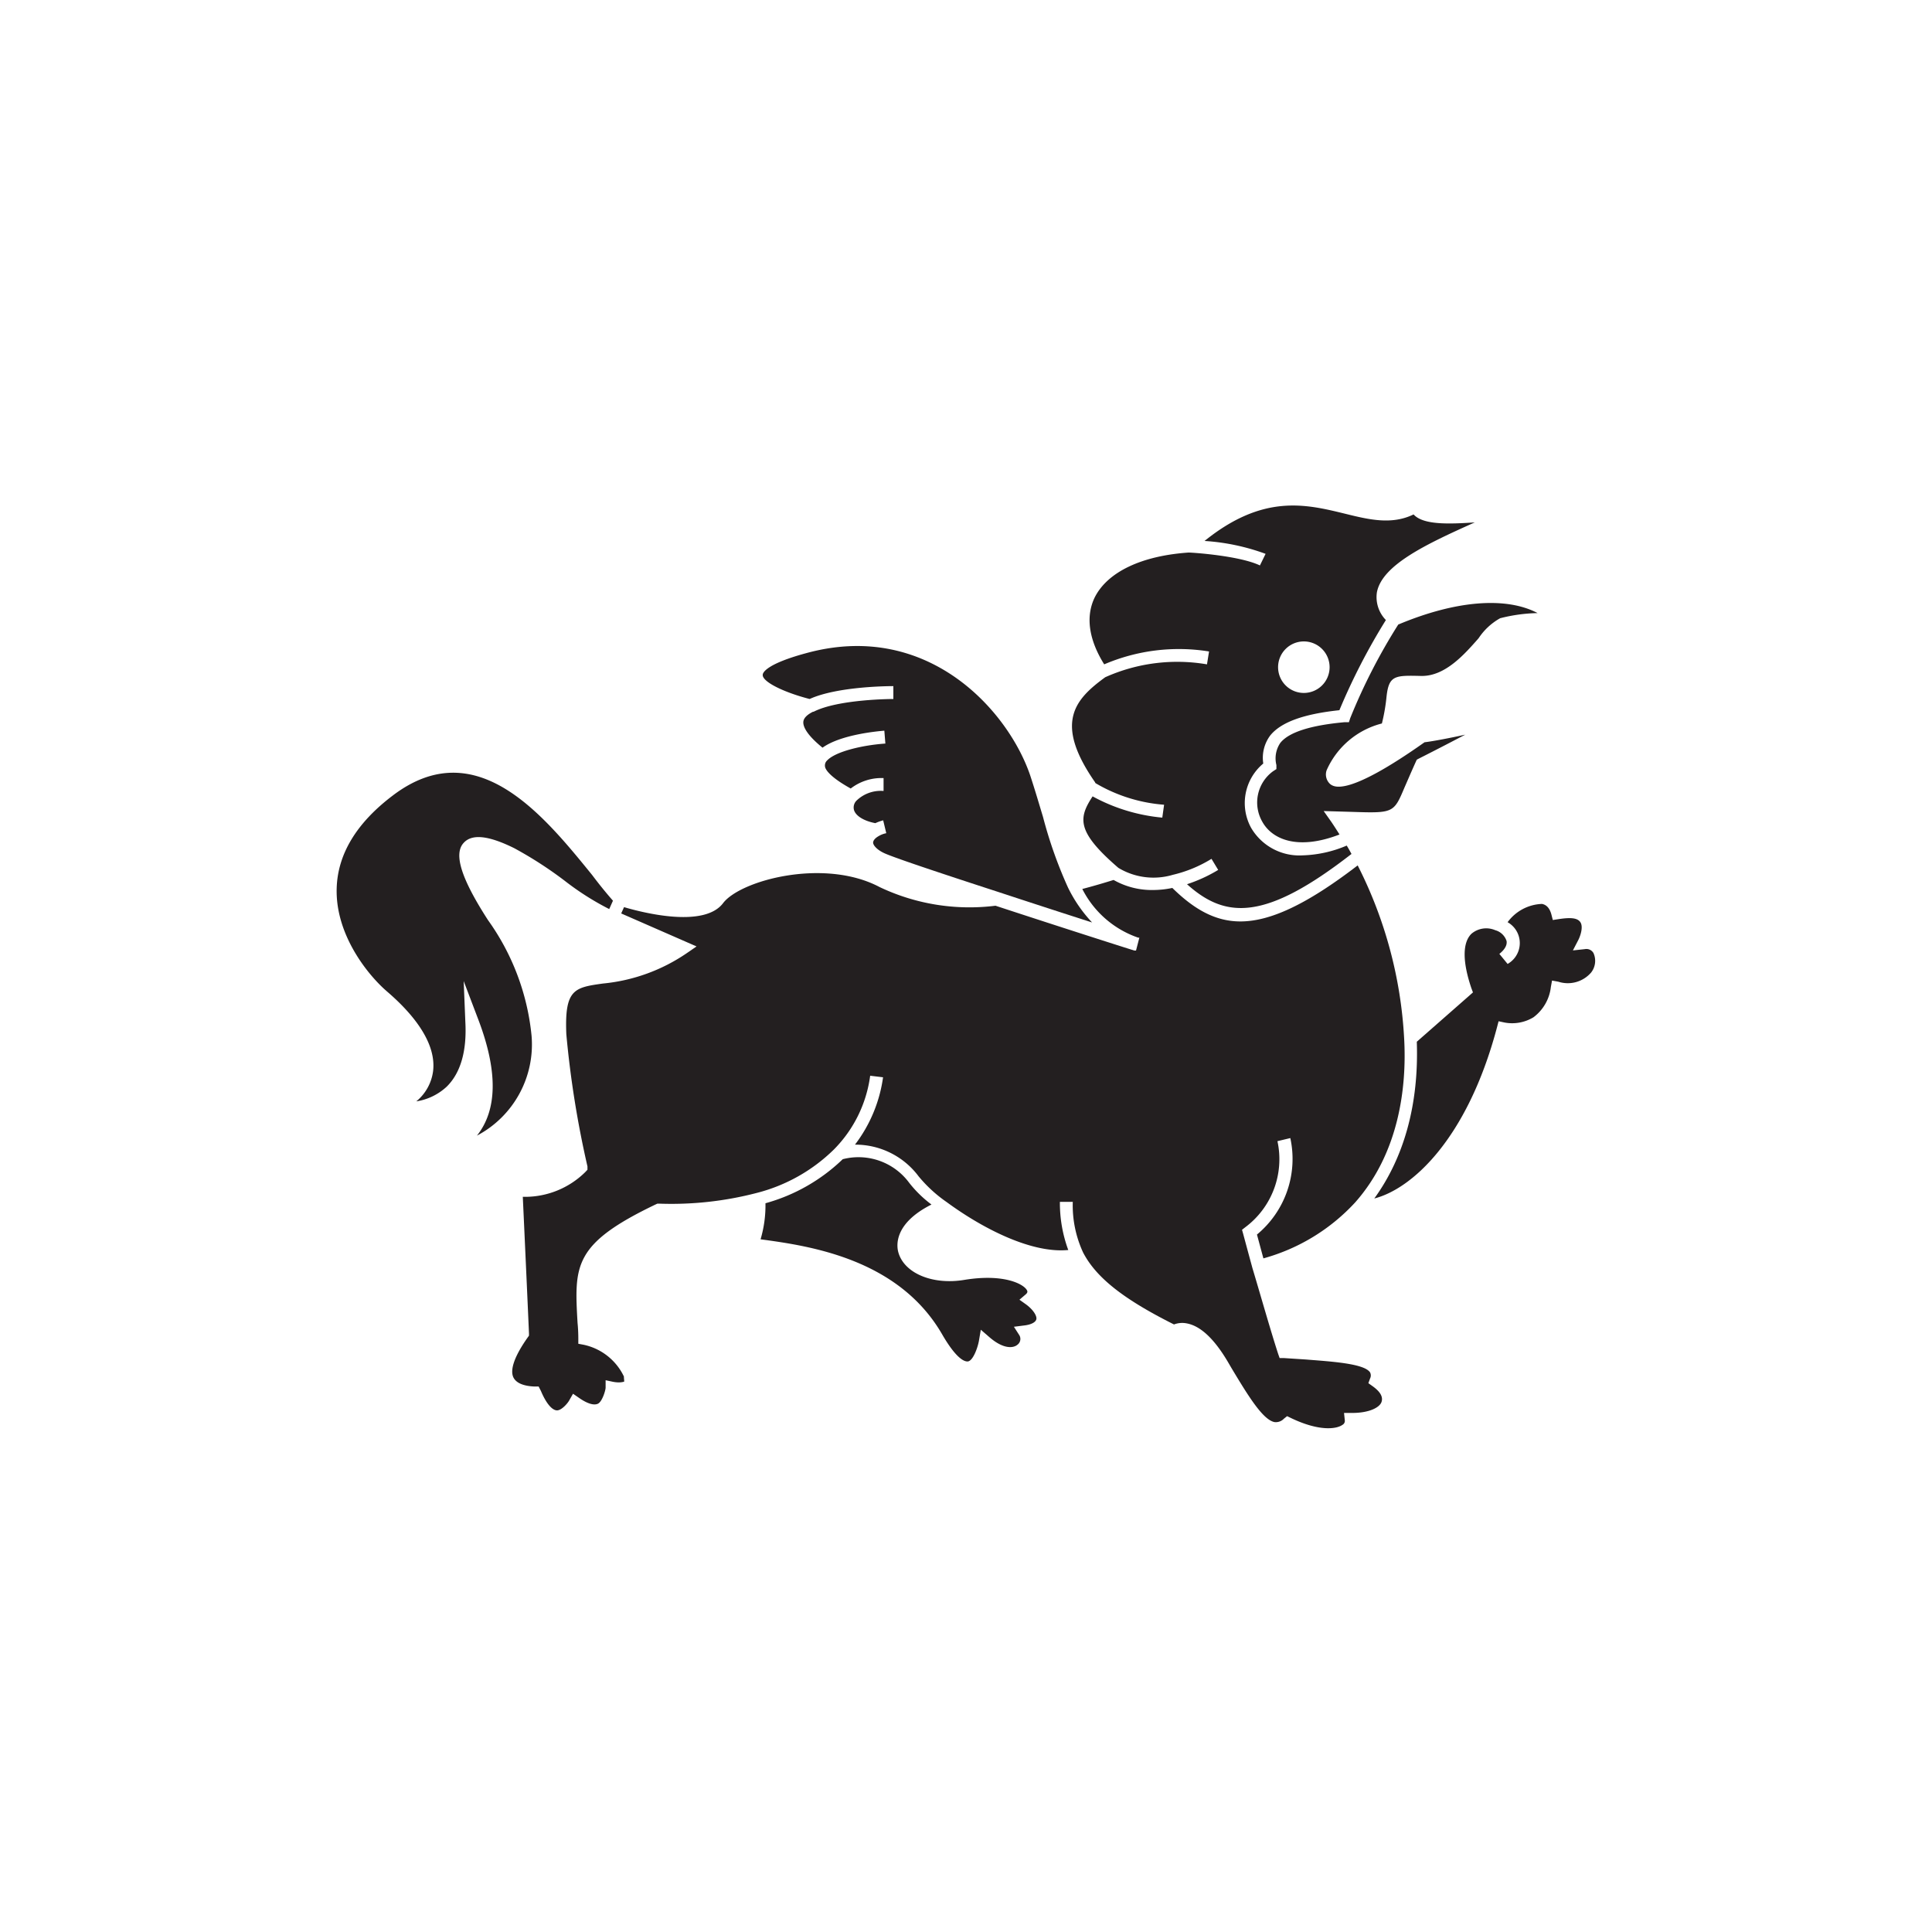 <svg id="Symbols" xmlns="http://www.w3.org/2000/svg" viewBox="0 0 150 150"><defs><style>.cls-1{fill:#231f20;}</style></defs><title>garudalion-bold</title><g id="garuda-lion_bold"><path class="cls-1" d="M123.72,74a.63.63,0,0,0-.67-.31l-.93.1.43-.83c.15-.3.39-1,.15-1.36s-.82-.37-1.69-.24l-.45.07-.11-.43c-.13-.48-.37-.75-.73-.82a3.46,3.46,0,0,0-2.67,1.42,1.86,1.86,0,0,1,0,3.24l-.64-.78c.29-.23.63-.6.56-1a1.28,1.28,0,0,0-.88-.84,1.77,1.77,0,0,0-1.85.28c-.71.7-.69,2.2,0,4.23l.12.32-.26.23L110,80.88c.17,4.87-1,9-3.3,12.17,2.85-.72,7.2-4.52,9.53-13.3l.12-.46.47.1a3.19,3.19,0,0,0,2.24-.41,3.42,3.42,0,0,0,1.35-2.36l.09-.49.49.09a2.39,2.39,0,0,0,2.55-.72A1.47,1.47,0,0,0,123.72,74Z"/><path class="cls-1" d="M104.83,55.76l-.1.31-.32,0c-2.66.24-4.34.78-5,1.6a2.13,2.13,0,0,0-.31,1.73l0,.31-.26.17A3,3,0,0,0,98,63.79c.74,1.35,2.71,2.27,6,1-.21-.33-.43-.68-.65-1l-.58-.82,2.07.06c3.36.11,3.36.11,4.21-1.9.23-.52.5-1.16.88-2l.07-.15.15-.08c1.47-.74,2.65-1.36,3.61-1.86-1.84.4-2.82.55-3.16.59-5.94,4.2-7,3.49-7.32,3.25A1,1,0,0,1,103,59.8a6.42,6.42,0,0,1,4.29-3.63,14.36,14.36,0,0,0,.36-2.08c.18-1.66.65-1.66,2.68-1.61h.07c1.83,0,3.31-1.69,4.4-2.93A4.82,4.82,0,0,1,116.47,48a12.62,12.62,0,0,1,2.91-.4c-2.43-1.28-6.32-1-10.82.89A45.27,45.27,0,0,0,104.83,55.76Z"/><path class="cls-1" d="M85.05,60.8a12.28,12.28,0,0,0,5.33,1.68l-.14,1a13.93,13.93,0,0,1-5.41-1.65c-1.11,1.69-1.26,2.74,2,5.55a5.27,5.27,0,0,0,4.23.54,10.11,10.11,0,0,0,3-1.24l.52.86a11.61,11.61,0,0,1-2.42,1.11c3,2.7,6.07,2.86,12.77-2.35-.12-.22-.24-.44-.37-.65a9.38,9.38,0,0,1-3.42.76,4.34,4.34,0,0,1-4-2.13,4,4,0,0,1,.94-5,2.9,2.9,0,0,1,.55-2.19c.82-1,2.52-1.65,5.36-1.95a48.9,48.9,0,0,1,3.61-7A2.55,2.55,0,0,1,106.9,46c.39-2.13,3.82-3.75,7.6-5.44-2,.13-4,.21-4.75-.62-1.71.83-3.48.4-5.34-.06-3-.73-6.33-1.56-10.89,2.12a16.75,16.75,0,0,1,4.74,1l-.44.9c-1.57-.75-5.2-1-5.54-1C88.64,43.15,86,44.4,85,46.37c-.73,1.49-.47,3.29.73,5.21a14.72,14.72,0,0,1,8.14-1l-.16,1a13.67,13.67,0,0,0-7.9,1c-2.36,1.72-4,3.53-.8,8.14Zm16.18-11a2,2,0,1,1-2,2A2,2,0,0,1,101.23,49.8Z"/><path class="cls-1" d="M106.55,107.61l-.31-.22.13-.36a.52.52,0,0,0,0-.48c-.46-.69-3-.84-5-1l-1.69-.11-.33,0-.11-.31c-.62-1.91-1.43-4.78-2-6.67-.42-1.54-.72-2.66-.72-2.66l-.09-.32.27-.21a6.59,6.59,0,0,0,2.48-6.67l1-.24a7.62,7.62,0,0,1-2.59,7.49l.5,1.85a15.15,15.15,0,0,0,7.13-4.35c3.43-3.88,4-9,3.8-12.68a33.58,33.58,0,0,0-3.61-13.48c-4,3.07-6.82,4.35-9.11,4.35-2,0-3.65-1-5.28-2.6a7.33,7.33,0,0,1-1.48.16,6,6,0,0,1-3.08-.78c-.71.22-1.55.47-2.43.7a7.65,7.65,0,0,0,4.34,3.78l.09,0-.26,1-.13,0h0c-.94-.29-6-1.91-10.78-3.48a16.25,16.25,0,0,1-9-1.45C64,66.6,57.49,68.34,56.14,70.12c-1.47,1.94-6.16.76-7.69.31l-.22.49,5.85,2.56-.74.51a13.86,13.86,0,0,1-6.52,2.37c-2.22.31-3,.43-2.85,3.94a77.16,77.16,0,0,0,1.64,10.26l0,.26-.18.19a6.66,6.66,0,0,1-4.84,1.91c.36,7.8.48,10.61.48,10.61v.17l-.1.14c-1,1.41-1.41,2.52-1.1,3.12s1.24.67,1.61.69h.34L42,108c.39.93.84,1.47,1.22,1.5s.9-.6,1-.82l.27-.47.45.31c.64.45,1.17.62,1.49.46s.58-1,.59-1.24l0-.58.56.12c.56.11.81,0,.86,0s0-.19,0-.41a4.5,4.5,0,0,0-3.16-2.47l-.38-.07,0-.4q0-.64-.06-1.23c-.25-4.45-.35-6.12,6.09-9.2l.11-.05h.12a26.27,26.27,0,0,0,7.59-.83,13.2,13.2,0,0,0,6-3.38,10,10,0,0,0,2.81-5.72l1,.12a11.11,11.11,0,0,1-2.18,5.23,6.12,6.12,0,0,1,4.94,2.46,10.72,10.72,0,0,0,2.18,2c2.72,2,6.54,4,9.44,3.72a10.54,10.54,0,0,1-.65-3.74l1,0a8.71,8.71,0,0,0,.8,3.93c1,1.93,3.1,3.61,7.06,5.59a1.79,1.79,0,0,1,1-.08c1.06.2,2.13,1.2,3.19,3l.28.48c1.24,2.06,2.41,4,3.33,4.18a.86.86,0,0,0,.73-.26l.25-.2.29.14c2.24,1.08,3.57.85,4,.54a.35.35,0,0,0,.19-.36l-.06-.57H105c1.28,0,2.11-.41,2.26-.85S107.1,108,106.55,107.61Z"/><path class="cls-1" d="M62.86,54.27c2.2-1,6.31-1,6.5-1l0,1s-4.29,0-6.21,1l-.23-.46v0l.22.44c-.49.24-.75.51-.77.8s.15.91,1.49,2c1.46-1.05,4.44-1.29,4.8-1.32l.08,1c-1.75.12-3.86.61-4.52,1.31a.52.52,0,0,0-.17.44c0,.22.32.81,2,1.74a3.91,3.91,0,0,1,2.55-.81v1a2.71,2.71,0,0,0-2.1.75.75.75,0,0,0-.19.75c.15.45.77.83,1.65,1a3.92,3.92,0,0,1,.61-.22l.24,1a1.83,1.83,0,0,0-.6.23c-.28.16-.43.35-.42.52s.26.53.91.82c.82.36,4,1.43,8.83,3,2.55.84,5.2,1.7,7.26,2.36a10.89,10.89,0,0,1-1.87-2.71,34.13,34.13,0,0,1-1.94-5.48c-.32-1.06-.64-2.15-1-3.24-1.71-5-7.86-11.93-17.12-9.55-3.54.92-3.64,1.66-3.64,1.74C59.15,52.91,60.8,53.74,62.86,54.27Z"/><path class="cls-1" d="M79.67,101.28l-.52-.37.48-.41c.18-.15.14-.25.11-.31-.22-.47-1.75-1.33-4.87-.82-2.46.41-4.66-.51-5.12-2.13-.15-.52-.35-2.25,2.57-3.72a9.06,9.06,0,0,1-1.74-1.7A4.89,4.89,0,0,0,65.43,90a14,14,0,0,1-6,3.42,9.24,9.24,0,0,1-.38,2.8c3.81.51,10.72,1.51,14.11,7.4,1.22,2.1,1.84,2.1,2,2.08.38-.07.73-1,.84-1.58l.15-.88.67.58c1.05.91,1.83.88,2.18.58a.56.56,0,0,0,.15-.72l-.43-.67.79-.1c.53-.06.89-.24.95-.48S80.25,101.71,79.67,101.28Z"/><path class="cls-1" d="M37.89,71.44c-2.08-3.22-2.69-5.14-1.89-6,.64-.71,1.92-.58,3.92.41a30.4,30.4,0,0,1,3.92,2.53,21.41,21.41,0,0,0,3.46,2.2l.29-.65c-.51-.58-1.05-1.24-1.62-2-3.8-4.68-9-11.08-15.47-6.17-2.82,2.13-4.29,4.56-4.36,7.22-.1,3.59,2.41,6.71,3.91,8s3.9,3.71,3.57,6.22a3.64,3.64,0,0,1-1.3,2.31,4.45,4.45,0,0,0,2.37-1.15c1.07-1.06,1.56-2.75,1.44-5L36,76.17l1.14,3c1.52,4,1.48,7-.11,9a8,8,0,0,0,4.24-7.76A18.51,18.51,0,0,0,37.89,71.44Z"/></g></svg>